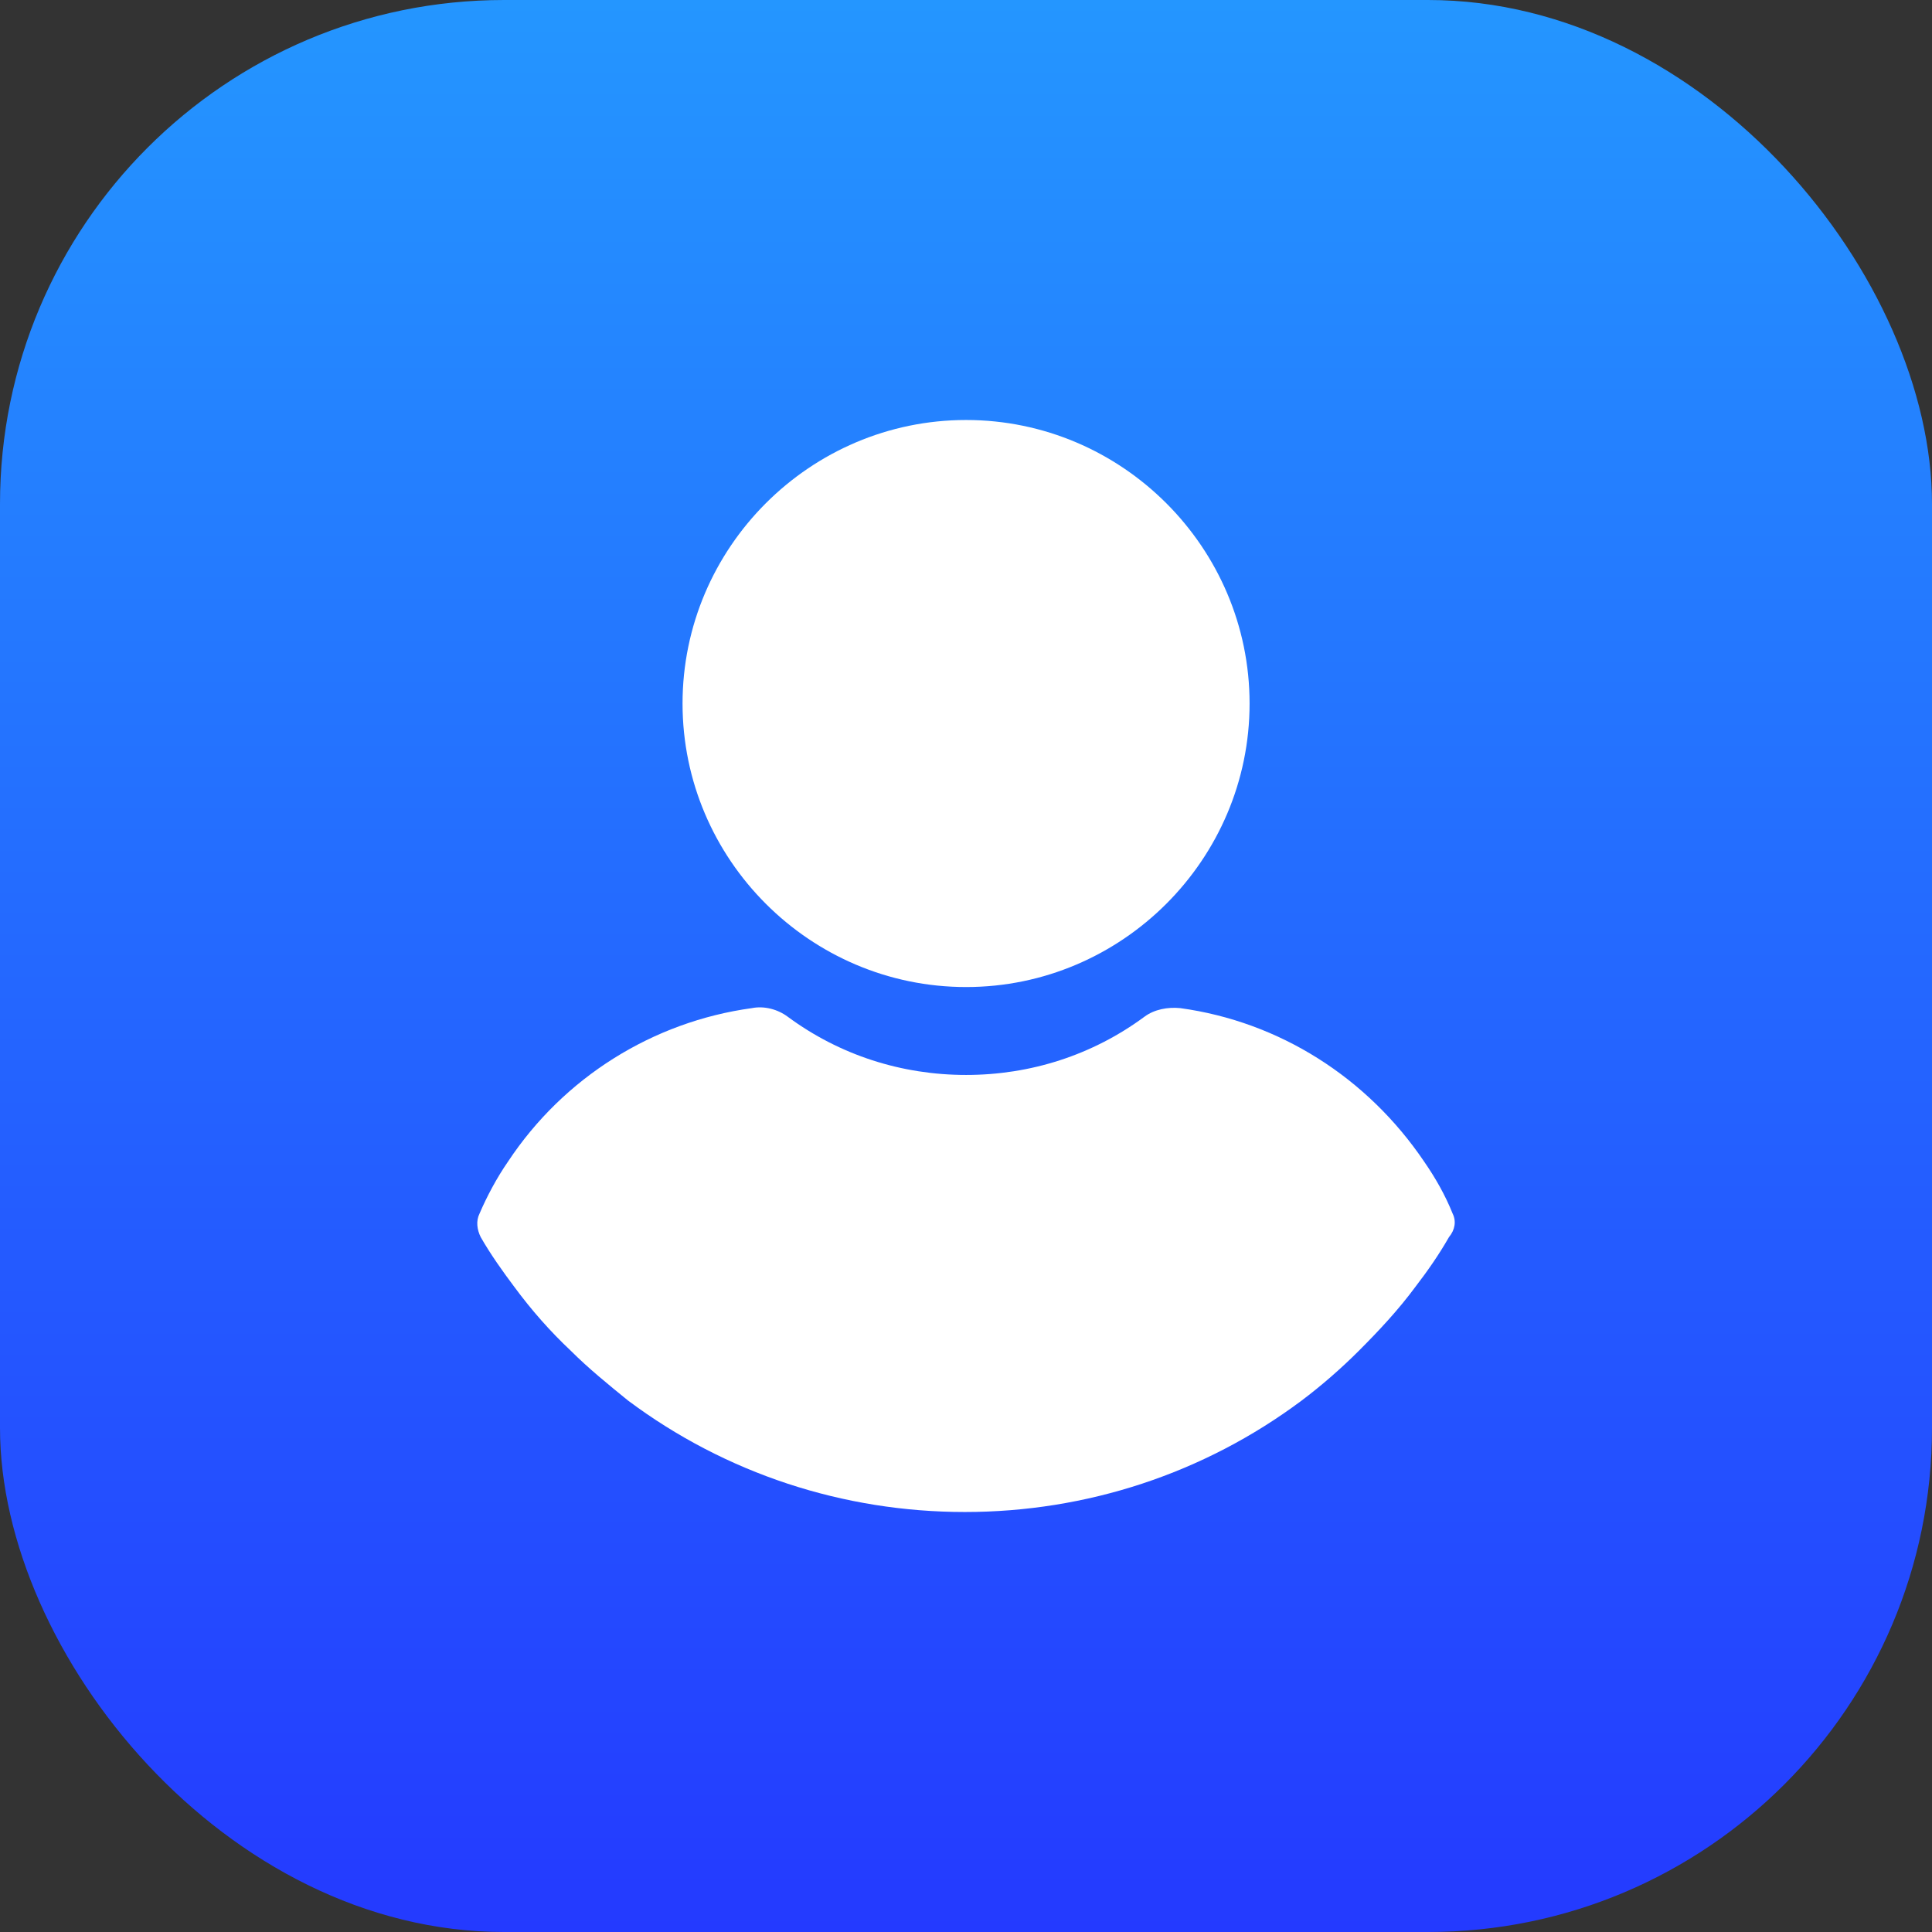 <svg width="46" height="46" viewBox="0 0 46 46" fill="none" xmlns="http://www.w3.org/2000/svg">
<rect x="0" y="0" width="46" height="46" fill="#333333" stroke="none"/>
<rect width="46" height="46" rx="12" fill="url(#paint0_linear)"/>
<g clip-path="url(#clip0)">
<path d="M23.002 10C19.288 10 16.251 13.036 16.251 16.751C16.251 20.465 19.288 23.501 23.002 23.501C26.716 23.501 29.752 20.465 29.752 16.751C29.752 13.036 26.716 10 23.002 10Z" fill="white"/>
<path d="M34.587 28.896C34.41 28.454 34.174 28.041 33.909 27.658C32.553 25.653 30.46 24.327 28.102 24.003C27.807 23.973 27.483 24.032 27.247 24.209C26.009 25.123 24.535 25.594 23.002 25.594C21.469 25.594 19.995 25.123 18.757 24.209C18.521 24.032 18.197 23.944 17.902 24.003C15.544 24.327 13.421 25.653 12.095 27.658C11.83 28.041 11.594 28.483 11.417 28.896C11.329 29.073 11.358 29.279 11.446 29.456C11.682 29.869 11.977 30.282 12.242 30.635C12.655 31.195 13.097 31.697 13.598 32.168C14.011 32.581 14.483 32.964 14.954 33.347C17.283 35.087 20.084 36 22.973 36C25.861 36 28.662 35.087 30.991 33.347C31.462 32.993 31.934 32.581 32.347 32.168C32.818 31.697 33.29 31.195 33.703 30.635C33.997 30.252 34.263 29.869 34.499 29.456C34.646 29.279 34.675 29.073 34.587 28.896Z" fill="white"/>
</g>
<defs>
<linearGradient id="paint0_linear" x1="23" y1="0" x2="23" y2="46" gradientUnits="userSpaceOnUse">
<stop stop-color="#2496FF"/>
<stop offset="1" stop-color="#243AFF"/>
</linearGradient>
<clipPath id="clip0">
<rect width="26" height="26" fill="white" transform="translate(10 10)"/>
</clipPath>
</defs>
</svg>
